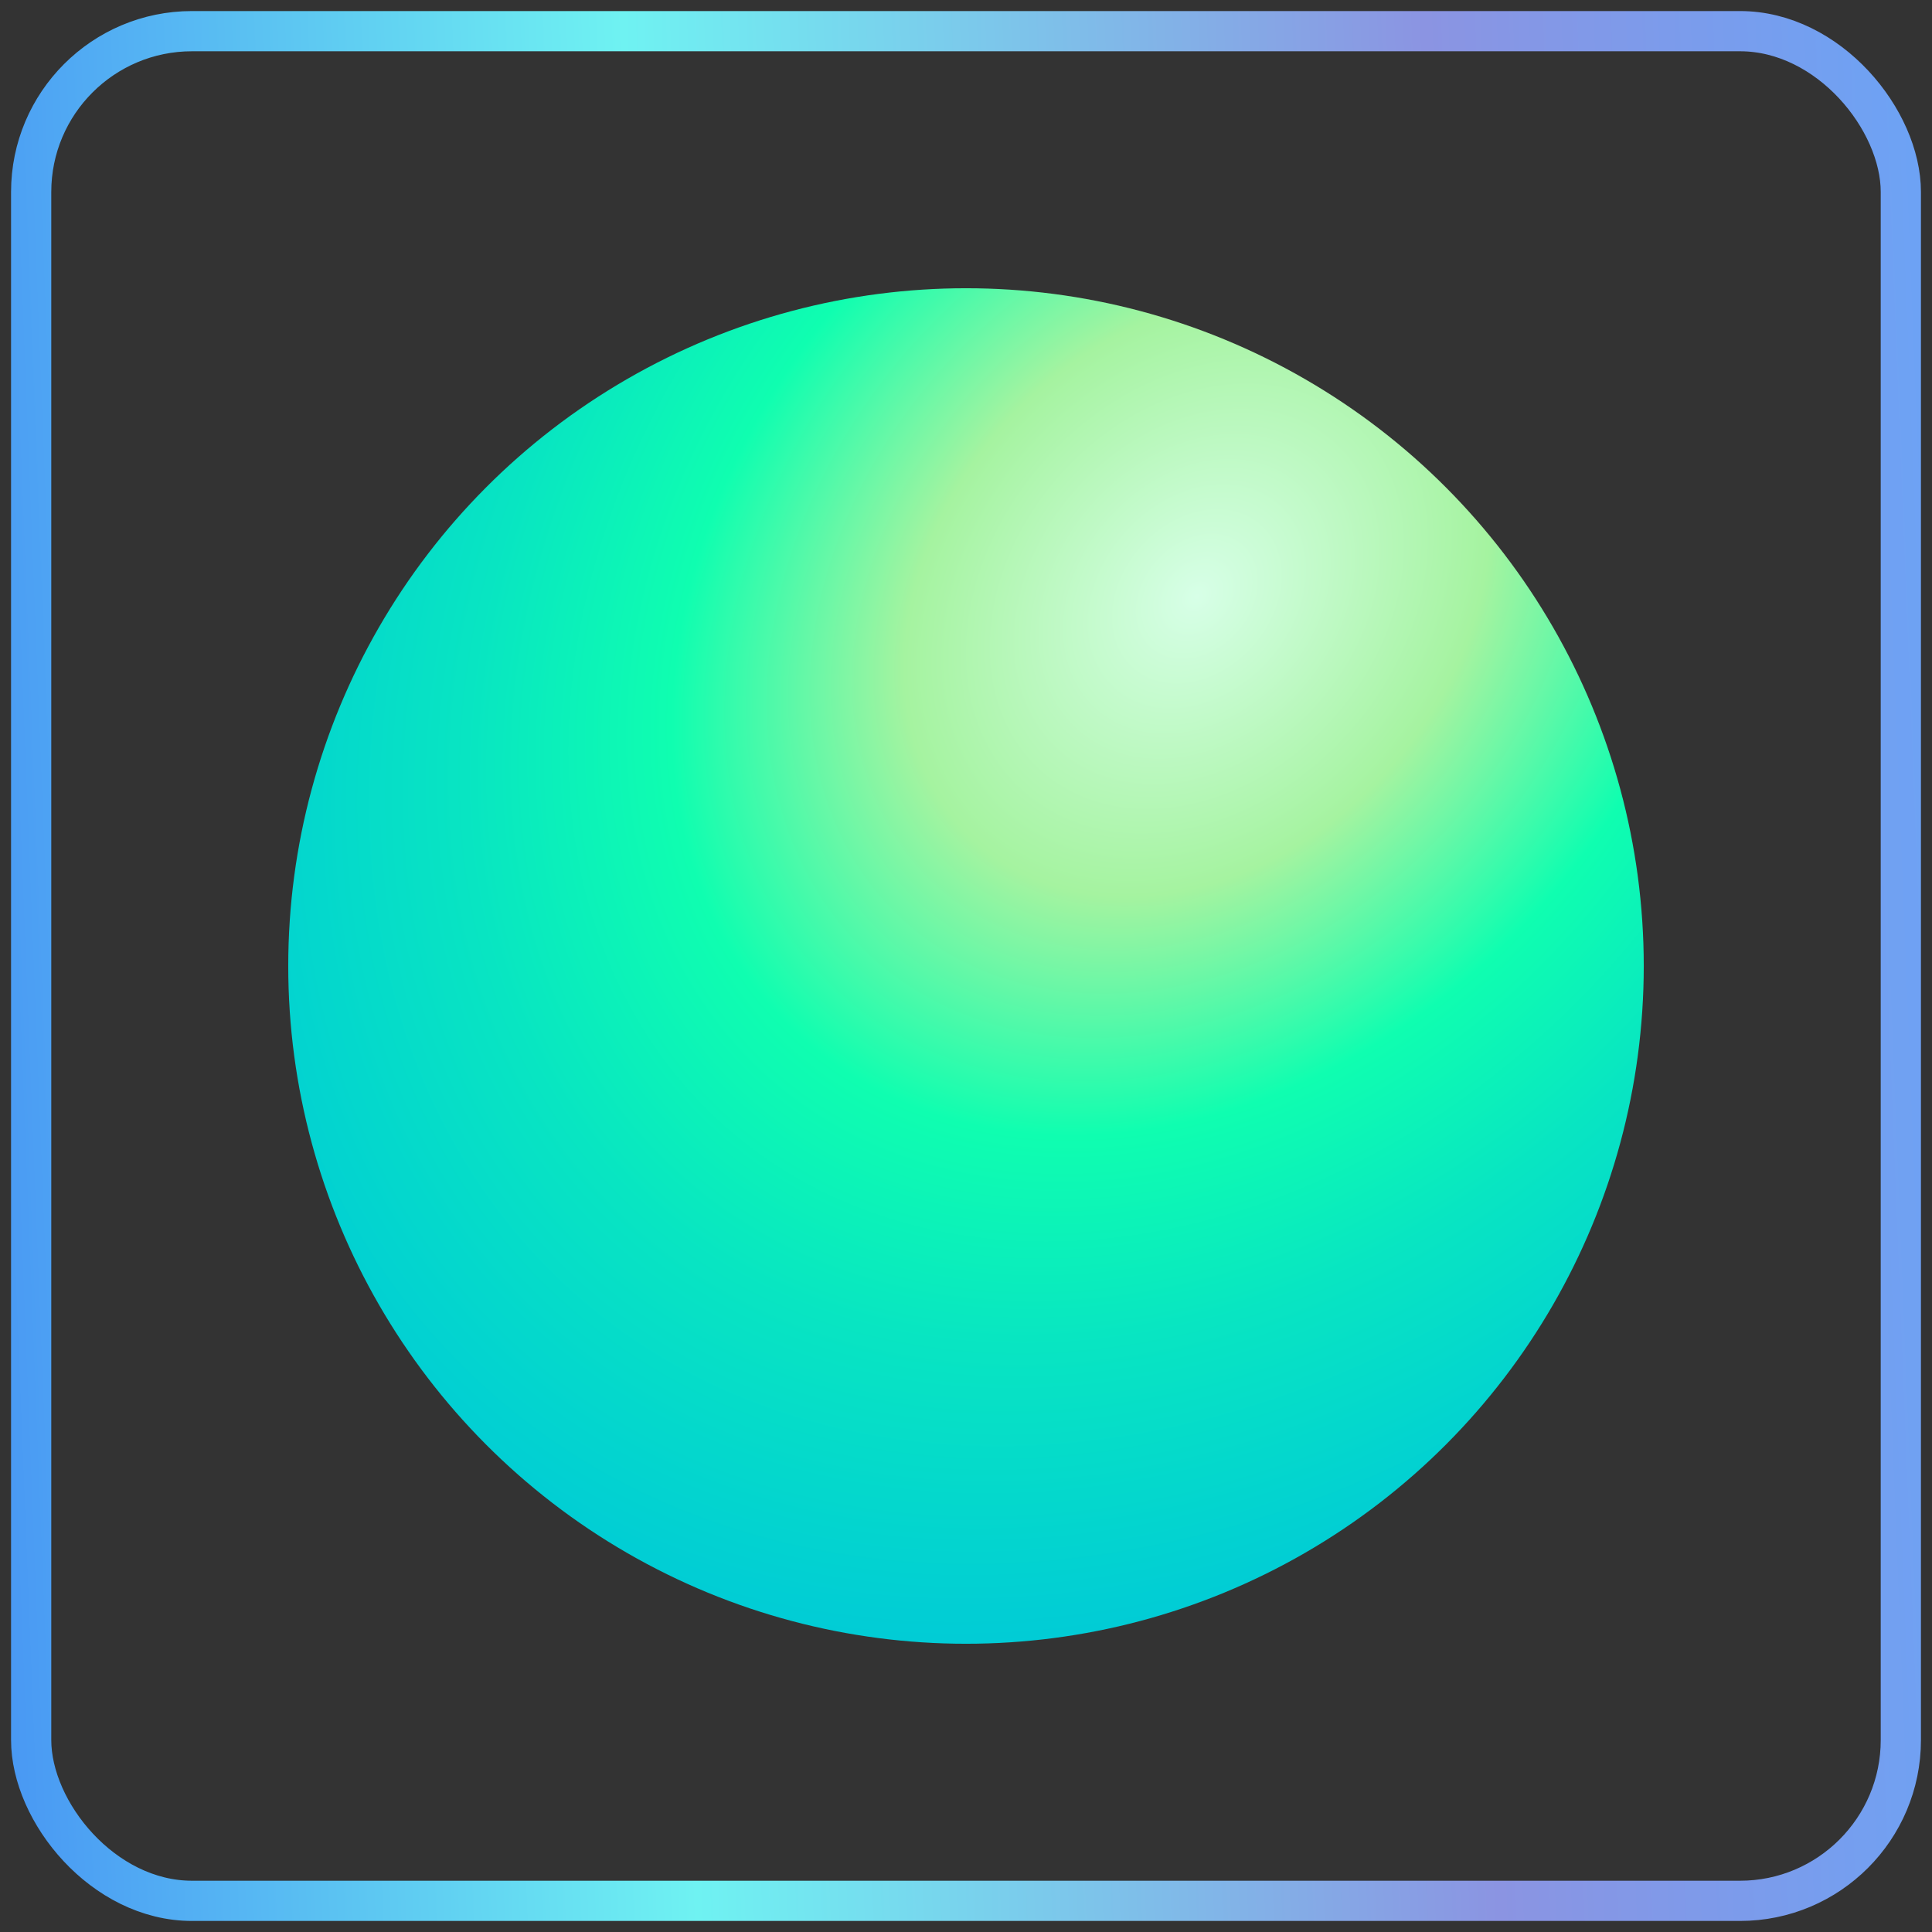 <svg width="124" height="124" viewBox="0 0 124 124" fill="none" xmlns="http://www.w3.org/2000/svg">
<rect x="0" y="0" width="124" height="124" fill="#333333" stroke="none"/>
<rect x="2" y="2" width="120" height="120" rx="10.323" stroke="url(#paint0_linear_382_6894)" stroke-width="2.581"/>
<circle cx="62" cy="62" r="43.5" fill="url(#paint1_radial_382_6894)"/>
<defs>
<linearGradient id="paint0_linear_382_6894" x1="135.303" y1="62" x2="-10.53" y2="67.799" gradientUnits="userSpaceOnUse">
<stop stop-color="#63A7FA"/>
<stop offset="0.284" stop-color="#8B94E2"/>
<stop offset="0.636" stop-color="#6FF2F2"/>
<stop offset="1" stop-color="#4185F3"/>
</linearGradient>
<radialGradient id="paint1_radial_382_6894" cx="0" cy="0" r="1" gradientUnits="userSpaceOnUse" gradientTransform="translate(76.681 38.619) rotate(132.33) scale(74.287 58.803)">
<stop stop-color="#D7FFE7"/>
<stop offset="0.281" stop-color="#A5F3A0"/>
<stop offset="0.506" stop-color="#0FFEB0"/>
<stop offset="0.704" stop-color="#08E5C2"/>
<stop offset="1" stop-color="#00CAD7"/>
</radialGradient>
</defs>
</svg>
